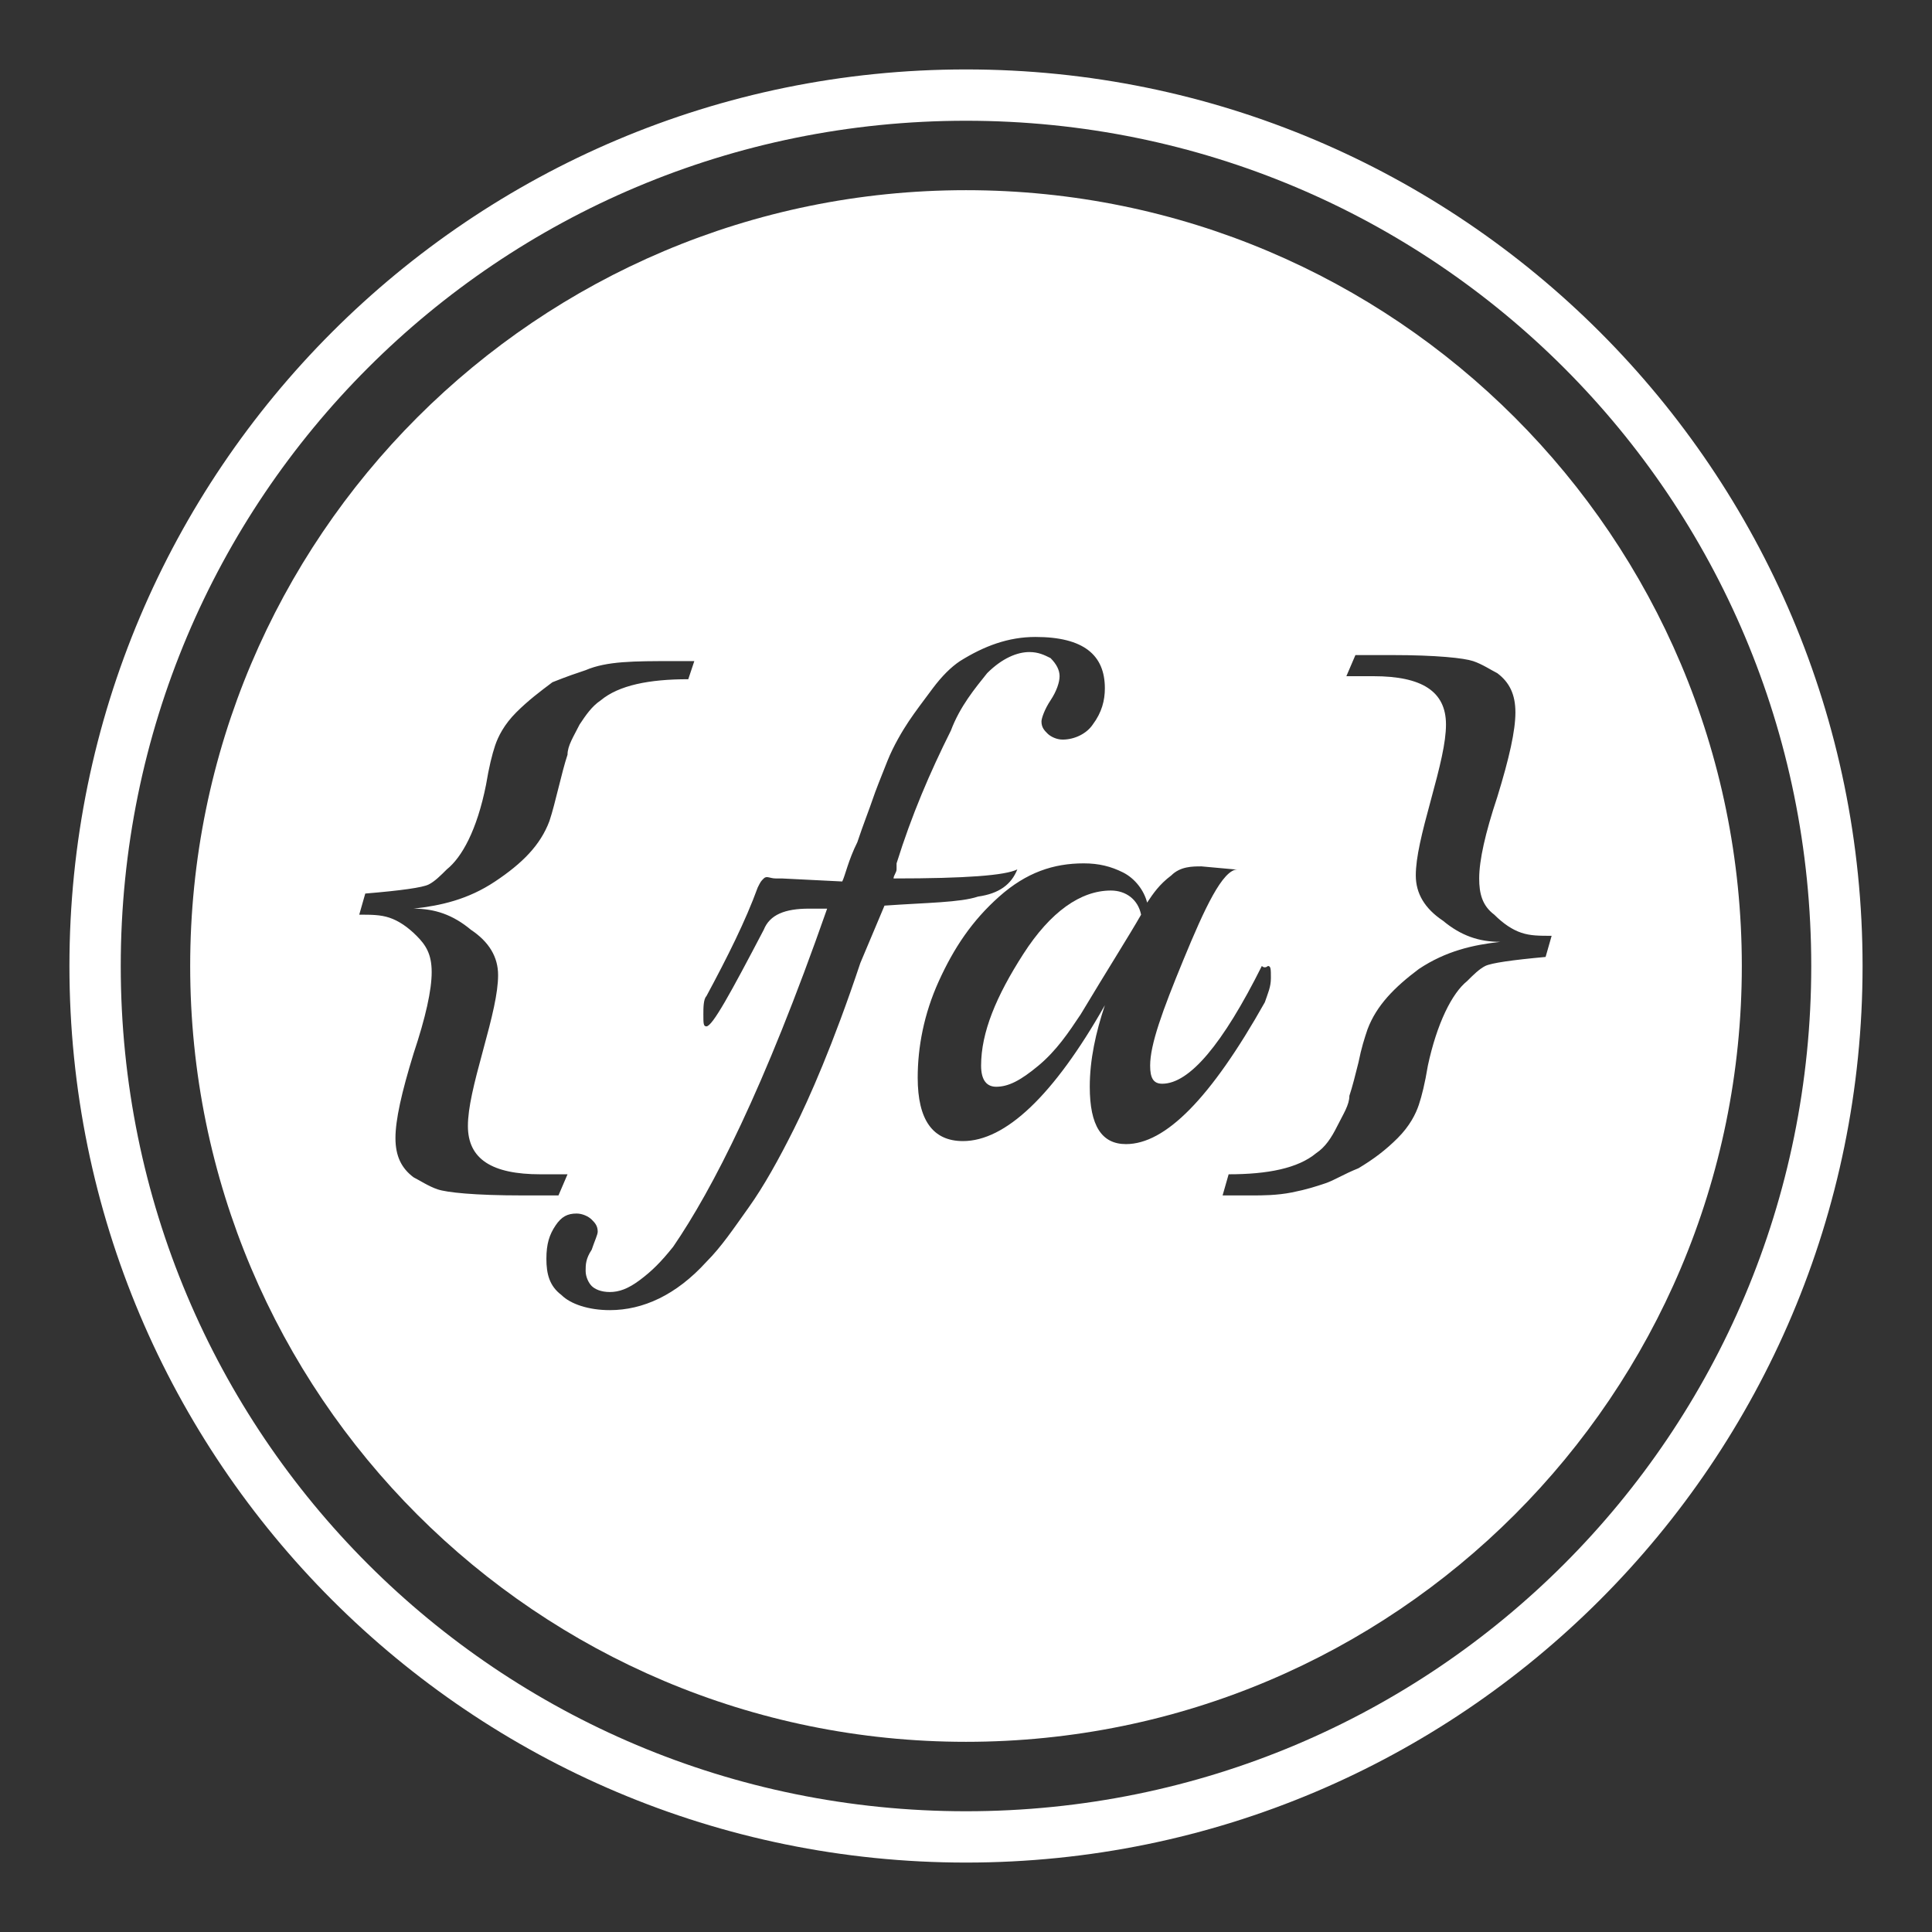 <svg id="Layer_1" xmlns="http://www.w3.org/2000/svg" viewBox="0 0 64 64"><rect x="0" y="0" width="64" height="64" fill="#333333" stroke="none"/><style>.st0{fill-rule:evenodd;clip-rule:evenodd}.st0,.st1{fill:#fff}</style><g id="XMLID_3_"><path id="XMLID_15_" class="st0 shadow" d="M32 2.3C15.6 2.3 2.3 15.6 2.3 32S15.6 61.7 32 61.7 61.7 48.4 61.7 32 48.4 2.3 32 2.3zM32 60C16.5 60 4 47.5 4 32S16.5 4 32 4s28 12.5 28 28-12.5 28-28 28z"/><g id="XMLID_7_"><path id="XMLID_14_" class="st1 shadow" d="M36.8 29.5c-1 0-2 .7-2.9 2.1s-1.4 2.6-1.4 3.7c0 .5.2.7.5.7.4 0 .8-.2 1.4-.7s1-1.1 1.4-1.7c.9-1.5 1.6-2.6 2-3.3-.1-.5-.5-.8-1-.8z"/><path id="XMLID_8_" class="st1 shadow" d="M32 6.3C17.8 6.3 6.3 17.8 6.3 32S17.8 57.7 32 57.7 57.7 46.2 57.7 32 46.2 6.3 32 6.3zM14.5 39.4c-.3-.1-.6-.3-.8-.4-.4-.3-.6-.7-.6-1.3s.2-1.5.6-2.8c.4-1.2.6-2.1.6-2.7s-.2-.9-.5-1.2c-.3-.3-.6-.5-.9-.6-.3-.1-.6-.1-1-.1l.2-.7c1.2-.1 1.9-.2 2.1-.3.2-.1.4-.3.6-.5.5-.4 1-1.3 1.3-2.8.1-.6.2-1 .3-1.3.1-.3.3-.7.7-1.1.4-.4.8-.7 1.2-1 .5-.2.8-.3 1.1-.4.7-.3 1.6-.3 2.9-.3h.7l-.2.6c-1.3 0-2.3.2-2.9.7-.3.2-.5.5-.7.8-.2.4-.4.7-.4 1-.1.3-.2.7-.3 1.1s-.2.8-.3 1.1c-.3.8-.9 1.4-1.8 2-.9.6-1.8.8-2.7.9.7 0 1.3.2 1.9.7.6.4.9.9.9 1.5s-.2 1.4-.5 2.5-.5 1.9-.5 2.5c0 1.1.8 1.6 2.4 1.6h.9l-.3.7h-1.2c-1.6 0-2.5-.1-2.8-.2zm14-7.5c-.9 2.7-1.7 4.5-2.2 5.5-.5 1-1 1.9-1.5 2.6-.5.7-.9 1.3-1.4 1.8-1 1.1-2.1 1.6-3.2 1.6-.7 0-1.3-.2-1.6-.5-.4-.3-.5-.7-.5-1.2s.1-.8.3-1.1c.2-.3.4-.4.7-.4.2 0 .4.1.5.2.1.1.2.2.2.4 0 .1-.1.3-.2.6-.2.3-.2.5-.2.7s.1.4.2.5c.1.1.3.2.6.2s.6-.1 1-.4c.4-.3.7-.6 1.1-1.1 1.3-1.9 3-5.2 5.1-11.2h-.6c-.8 0-1.3.2-1.5.7-1.1 2.1-1.7 3.2-1.9 3.2-.1 0-.1-.1-.1-.4 0-.2 0-.5.1-.6.7-1.3 1.3-2.5 1.7-3.6.1-.2.1-.2.2-.3.1-.1.2 0 .4 0h.2l2 .1c.1-.2.2-.7.5-1.3.2-.6.4-1.1.5-1.4.1-.3.3-.8.5-1.3s.5-1 .7-1.3c.2-.3.5-.7.8-1.1.3-.4.6-.7.9-.9.8-.5 1.6-.8 2.5-.8 1.6 0 2.3.6 2.3 1.7 0 .4-.1.8-.4 1.2-.2.3-.6.5-1 .5-.2 0-.4-.1-.5-.2s-.2-.2-.2-.4c0-.1.1-.4.3-.7s.3-.6.3-.8c0-.2-.1-.4-.3-.6-.2-.1-.4-.2-.7-.2-.4 0-.9.2-1.4.7-.4.5-.9 1.1-1.2 1.9-.7 1.4-1.3 2.8-1.8 4.4v.2c0 .1-.1.2-.1.3 2.4 0 3.7-.1 4.1-.3-.2.5-.6.8-1.3.9-.6.2-1.7.2-3.1.3l-.8 1.9zm8.8 6c-.8 0-1.2-.6-1.2-1.9 0-.9.2-1.8.5-2.7-1.7 3-3.3 4.5-4.7 4.5-1 0-1.5-.7-1.5-2.1 0-1 .2-2.1.7-3.2.5-1.1 1.1-2 2-2.8s1.8-1.1 2.8-1.1c.5 0 .9.1 1.3.3.4.2.7.6.8 1 .2-.3.4-.6.8-.9.3-.3.7-.3 1-.3l1.1.1h.1c-.5 0-1.1 1.3-1.8 3s-1.1 2.8-1.1 3.5c0 .4.1.6.4.6.9 0 2-1.3 3.3-3.9.1.1.2 0 .2 0 .1 0 .1.1.1.4 0 .3-.1.5-.2.8-1.8 3.2-3.3 4.7-4.6 4.7zM49.2 32c-.2.1-.4.3-.6.5-.5.4-1 1.4-1.3 2.8-.1.6-.2 1-.3 1.3-.1.3-.3.7-.7 1.1-.4.4-.8.7-1.3 1-.5.2-.8.4-1.1.5s-.6.2-1.1.3c-.5.1-1 .1-1.3.1h-1l.2-.7c1.3 0 2.3-.2 2.9-.7.3-.2.5-.5.7-.9.2-.4.4-.7.4-1 .1-.3.2-.7.3-1.1.1-.5.2-.8.3-1.1.3-.8.9-1.4 1.7-2 .9-.6 1.8-.8 2.7-.9-.7 0-1.3-.2-1.9-.7-.6-.4-.9-.9-.9-1.5s.2-1.4.5-2.5.5-1.9.5-2.5c0-1.1-.8-1.6-2.4-1.6h-.9l.3-.7h1.2c1.5 0 2.4.1 2.7.2s.6.3.8.4c.4.3.6.7.6 1.3 0 .6-.2 1.5-.6 2.8-.4 1.2-.6 2.1-.6 2.7 0 .5.1.9.5 1.2.3.3.6.5.9.6s.6.1 1 .1l-.2.7c-1.1.1-1.8.2-2 .3z"/></g></g></svg>